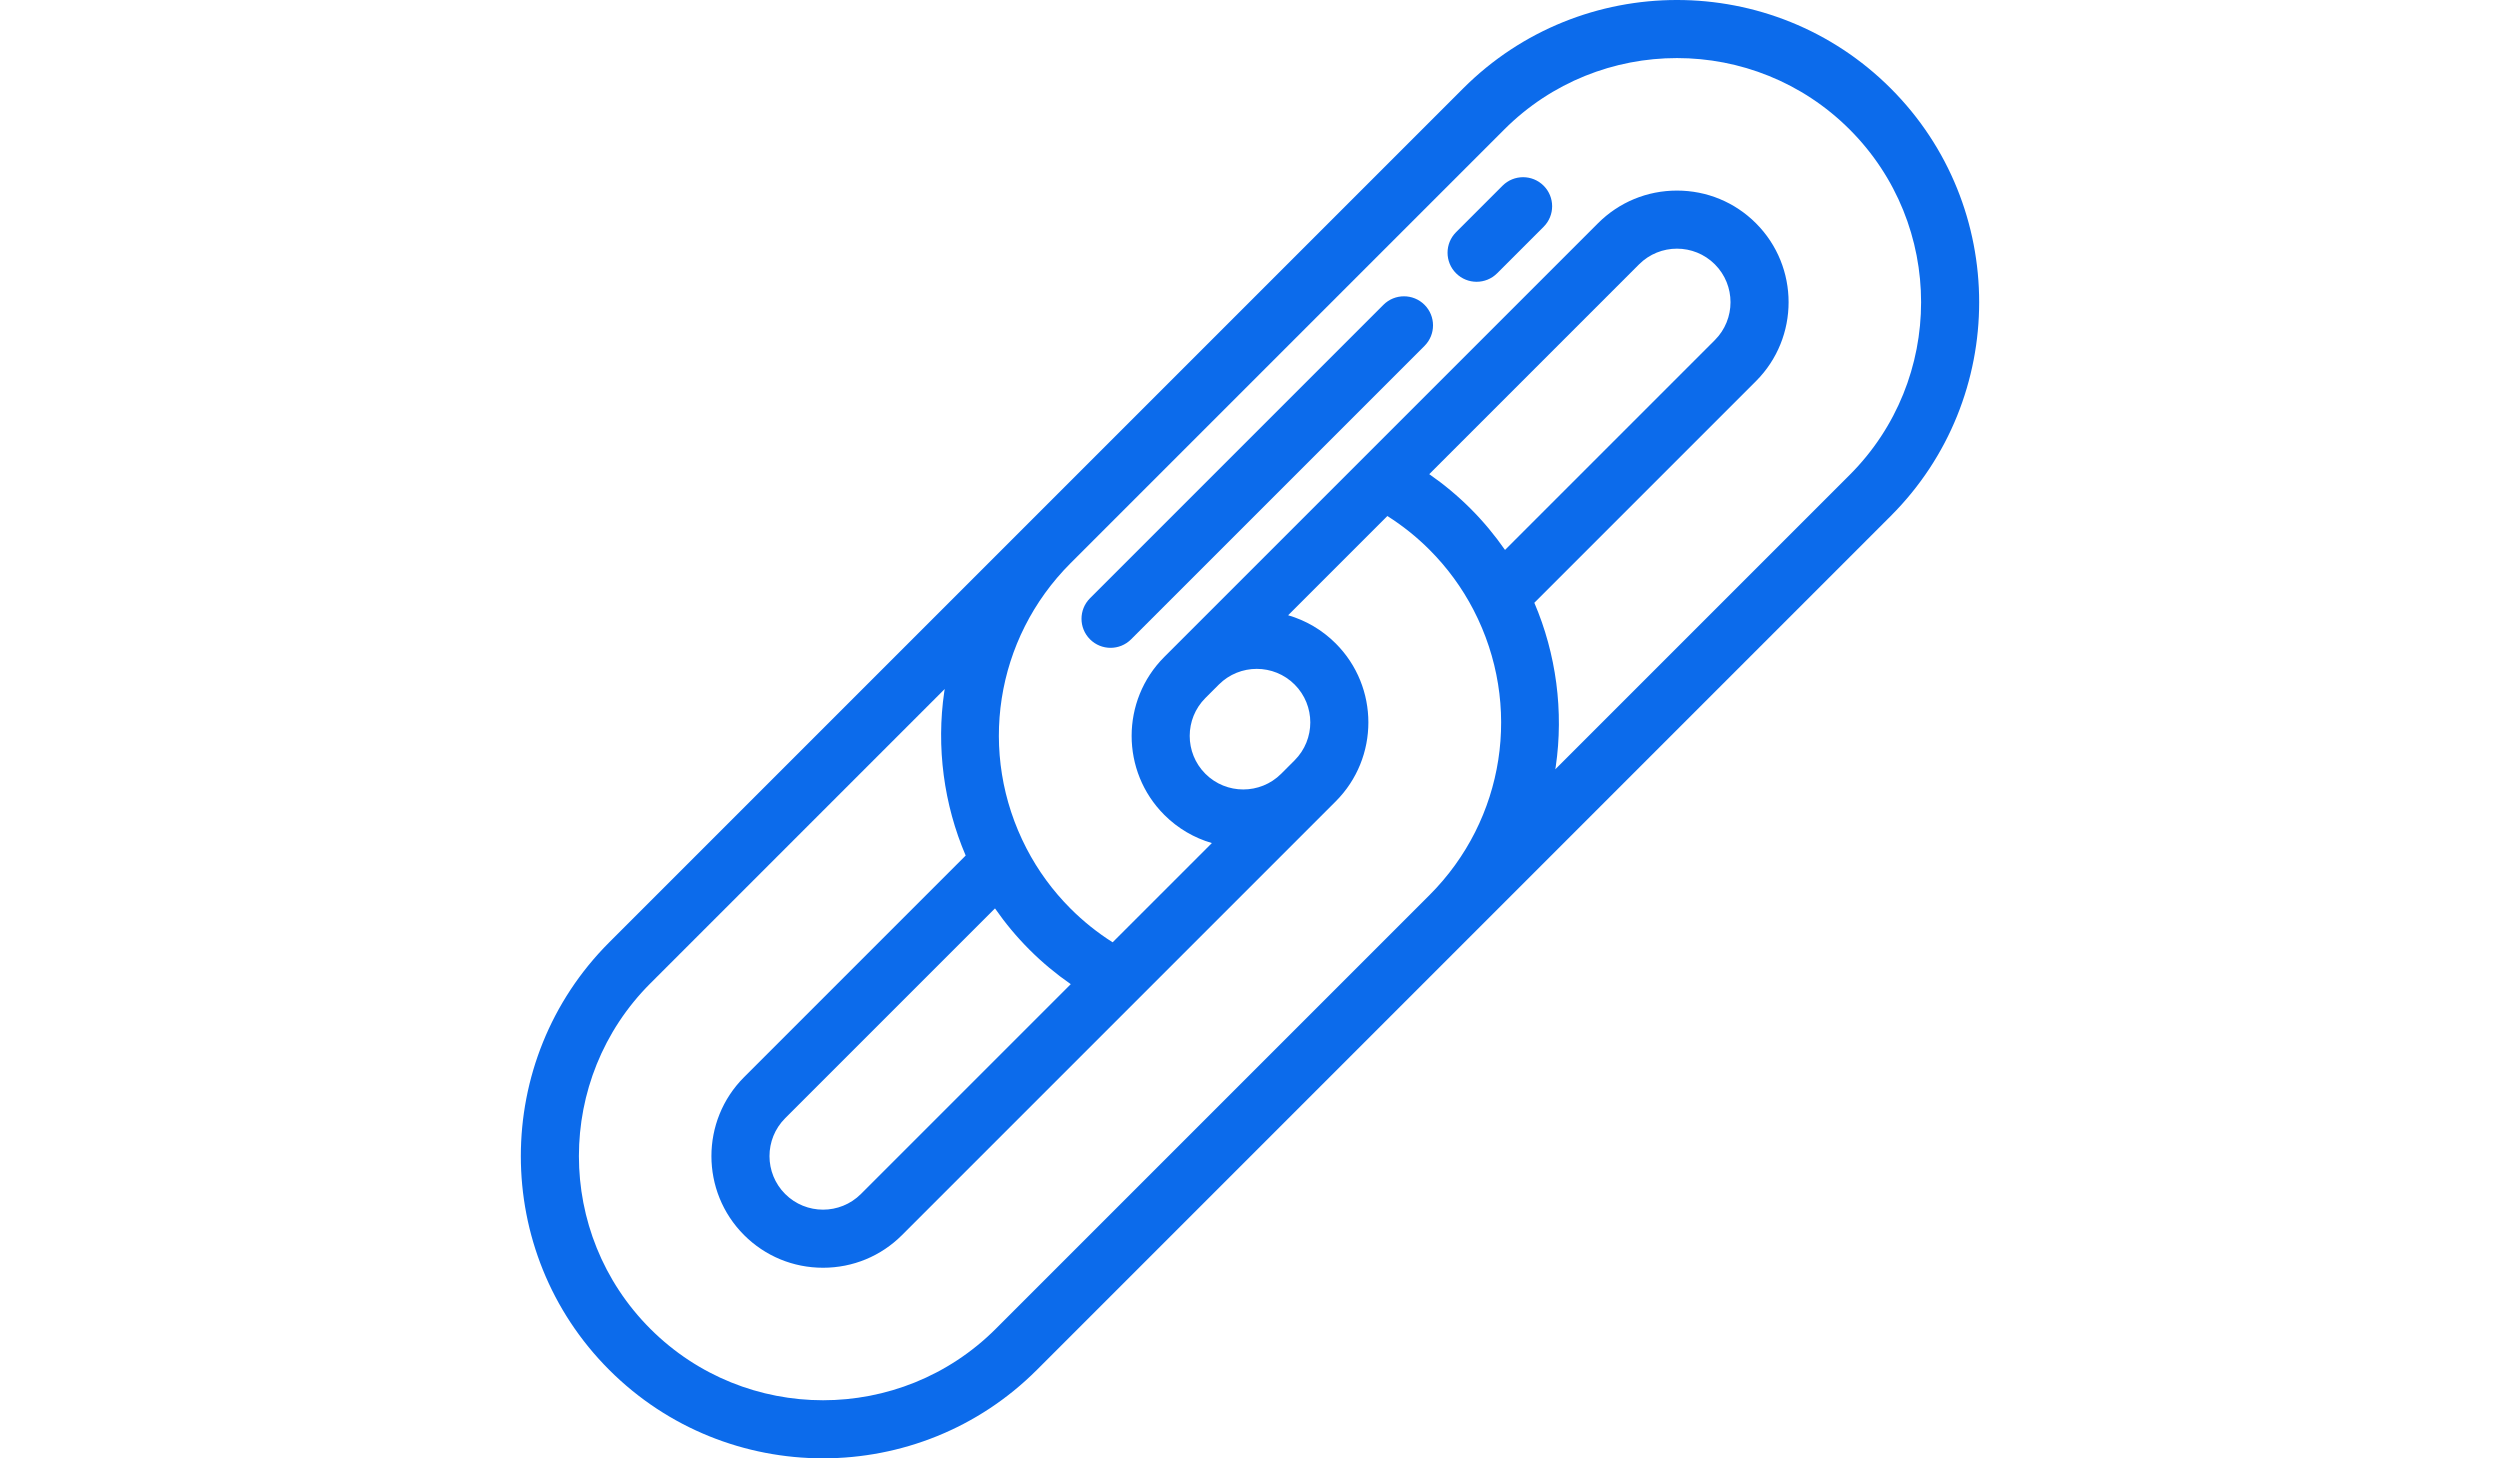 <?xml version="1.0" encoding="utf-8"?>
<!-- Generator: Adobe Illustrator 16.0.0, SVG Export Plug-In . SVG Version: 6.00 Build 0)  -->
<!DOCTYPE svg PUBLIC "-//W3C//DTD SVG 1.1//EN" "http://www.w3.org/Graphics/SVG/1.1/DTD/svg11.dtd">
<svg version="1.1" id="Layer_1" xmlns="http://www.w3.org/2000/svg" xmlns:xlink="http://www.w3.org/1999/xlink" x="0px" y="0px"
	 width="960px" height="560px" viewBox="0 0 960 560" enable-background="new 0 0 960 560" xml:space="preserve">
<g>
	<g>
		<g>
			<path fill="#0C6BEB" d="M726.049,33.951c-45.27-45.268-118.926-45.268-164.195,0L395.32,200.486
				c-0.002,0.002-0.003,0.003-0.006,0.005L233.952,361.854c-45.269,45.271-45.269,118.927,0,164.195
				C256.587,548.684,286.317,560,316.049,560c29.732,0,59.463-11.317,82.099-33.951l166.533-166.534
				c0.002-0.003,0.003-0.004,0.007-0.006l161.36-161.362C771.317,152.877,771.317,79.22,726.049,33.951z M548.912,343.733
				l-166.54,166.538c-36.57,36.568-96.074,36.568-132.642,0c-36.569-36.568-36.569-96.072,0-132.643l113.044-113.044
				c-0.054,0.342-0.121,0.68-0.171,1.024c-3.115,21.25-0.189,43.292,8.221,62.933l-0.014,0.001l-85.083,85.084
				c-16.72,16.721-16.72,43.926,0,60.647c8.09,8.09,18.86,12.545,30.324,12.545c11.465,0,22.233-4.455,30.323-12.545
				l157.541-157.539l3.822-3.823l5.178-5.178c16.72-16.721,16.72-43.926,0-60.647c-5.268-5.268-11.576-8.875-18.271-10.824
				l38.106-38.106c5.834,3.69,11.248,8.021,16.161,12.934c6.821,6.822,12.521,14.611,16.939,23.15
				C584.732,270.719,577.924,314.721,548.912,343.733z M382.079,348.827c3.926,5.65,8.34,10.963,13.236,15.857
				c4.896,4.896,10.208,9.312,15.858,13.235l-80.577,80.575c-8.021,8.021-21.073,8.021-29.094,0c-8.021-8.021-8.021-21.072,0-29.094
				L382.079,348.827z M462.865,297.137c-8.021-8.021-8.021-21.074,0-29.095l5.178-5.178c8.021-8.021,21.073-8.021,29.095,0
				c8.021,8.022,8.021,21.074,0,29.095l-5.177,5.178C483.938,305.158,470.887,305.156,462.865,297.137z M564.688,195.314
				c-4.896-4.896-10.207-9.31-15.858-13.235l80.577-80.576c8.021-8.021,21.072-8.021,29.094,0s8.021,21.073,0,29.094l-80.576,80.576
				C573.997,205.521,569.583,200.21,564.688,195.314z M710.273,182.37L597.229,295.414c0.055-0.342,0.121-0.68,0.172-1.023
				c3.114-21.25,0.189-43.292-8.222-62.934l0.015-0.001l85.084-85.083c16.72-16.721,16.72-43.926,0-60.647
				c-8.092-8.09-18.86-12.545-30.324-12.545c-11.465,0-22.233,4.455-30.323,12.545L456.09,243.265l-3.823,3.823l-5.178,5.178
				c-16.72,16.72-16.72,43.925,0,60.647c5.269,5.268,11.576,8.875,18.271,10.824l-38.106,38.105
				c-5.834-3.689-11.248-8.021-16.161-12.935c-6.82-6.821-12.521-14.61-16.94-23.149c-18.88-36.478-12.071-80.48,16.94-109.492
				L577.631,49.728c36.569-36.57,96.073-36.57,132.644,0C746.842,86.297,746.842,145.801,710.273,182.37z"/>
			<path fill="#0C6BEB" d="M576.975,71.311L559.126,89.16c-4.356,4.356-4.356,11.42,0,15.777c2.179,2.179,5.033,3.268,7.888,3.268
				c2.855,0,5.711-1.089,7.89-3.268l17.849-17.849c4.356-4.356,4.356-11.42,0-15.777C588.395,66.955,581.331,66.955,576.975,71.311z
				"/>
			<path fill="#0C6BEB" d="M531.237,117.049L418.565,229.72c-4.356,4.356-4.356,11.42,0,15.777c2.179,2.179,5.032,3.268,7.889,3.268
				c2.854,0,5.71-1.089,7.888-3.268l112.672-112.671c4.355-4.356,4.355-11.42,0-15.777
				C542.657,112.692,535.594,112.692,531.237,117.049z"/>
		</g>
	</g>
</g>
</svg>
